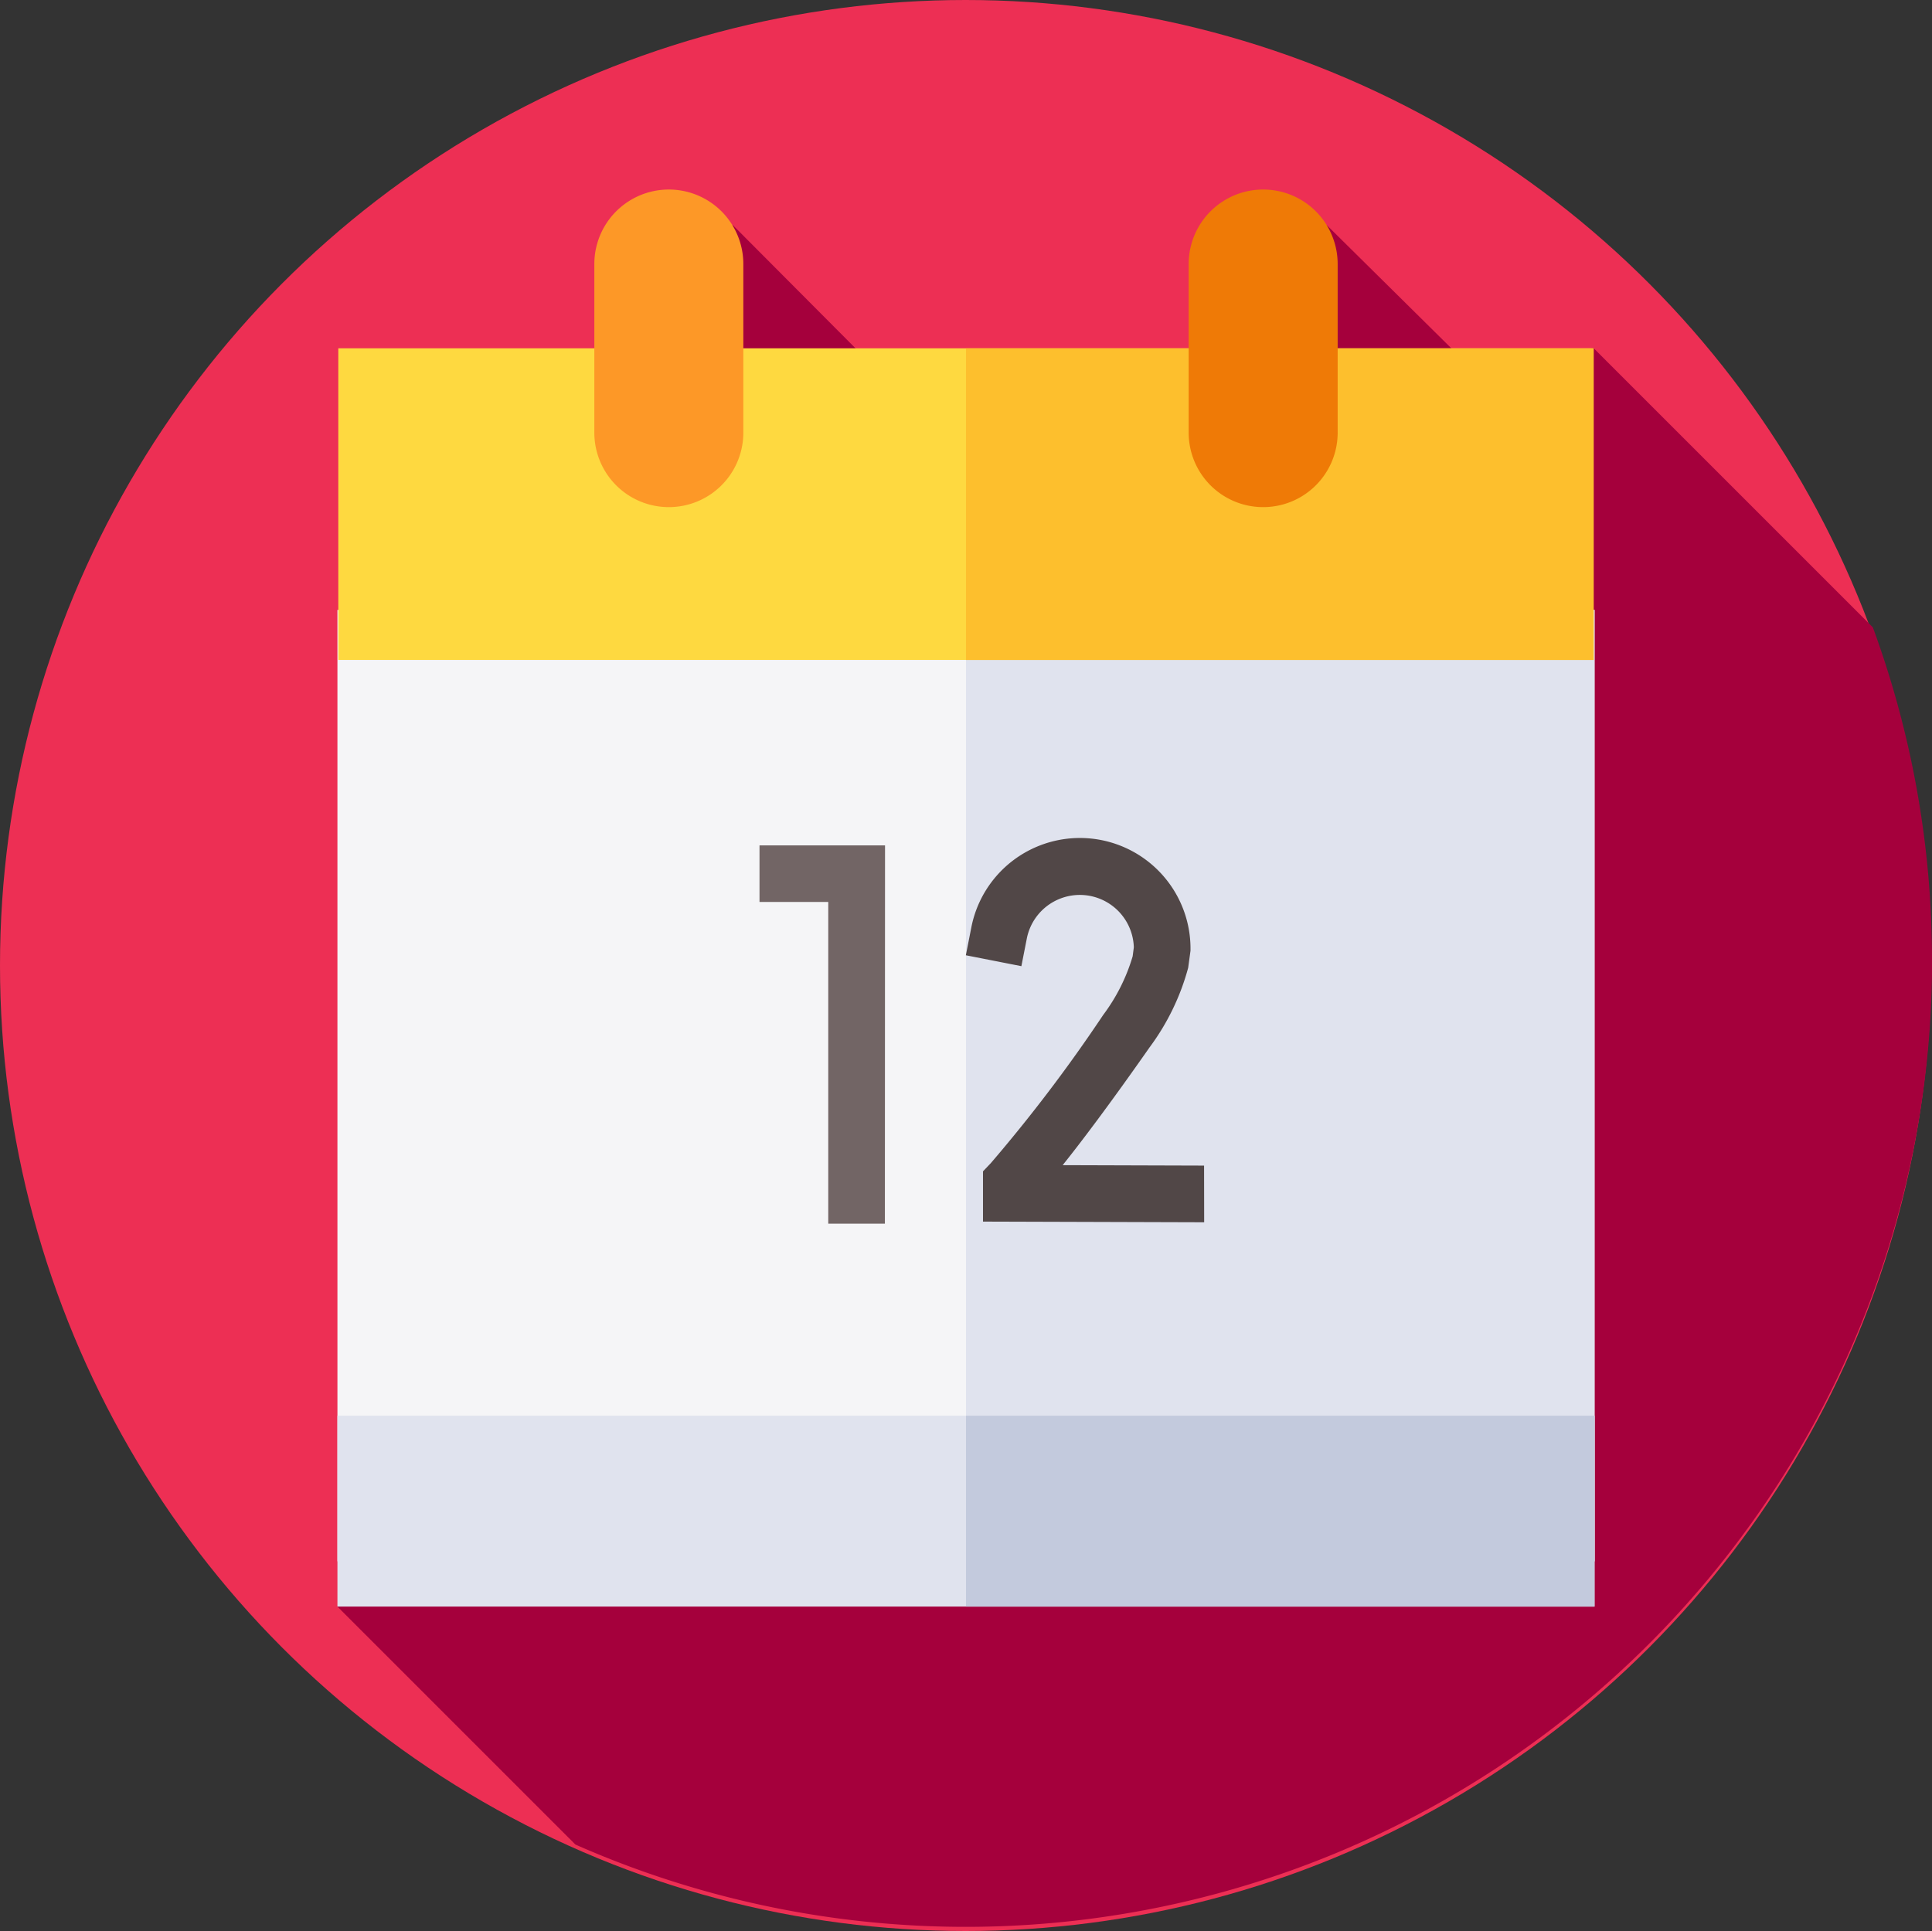 <svg xmlns="http://www.w3.org/2000/svg" width="40.016" height="40"><rect width="100%" height="100%" fill="#333333" stroke="none"/><circle cx="20" cy="20" r="20" fill="#ed2f54"/><path d="M40.016 19.904a19.968 19.968 0 00-1.225-6.908l-5.783-5.783-2.67.276-2.861-2.829-2.533 4.38-6.069-.665-3.7-3.715-8.186 28.62 4.929 4.929a20.016 20.016 0 0028.1-18.3z" fill="#a5003c"/><path d="M6.989 12.634h26.038v19.708H6.989z" fill="#f5f5f7"/><path d="M20.008 12.634h13.018v19.708H20.008z" fill="#e0e3ee"/><path d="M6.989 29.326h26.038v3.954H6.989z" fill="#e0e3ee"/><path d="M20.008 29.326h13.018v3.954H20.008z" fill="#c3cadd"/><path d="M7.007 7.215h26v6.455h-26z" fill="#fed940"/><path d="M20.008 7.216h13v6.455h-13z" fill="#fdbf2d"/><path d="M24.62 8.962V5.469a1.543 1.543 0 113.086 0v3.493a1.543 1.543 0 11-3.086 0z" fill="#ef7a06"/><path d="M12.31 8.962V5.469a1.543 1.543 0 113.086 0v3.493a1.543 1.543 0 11-3.086 0z" fill="#fd9827"/><path d="M18.328 25.348h-1.173v-6.664h-1.424v-1.172h2.6z" fill="#726565"/><path d="M24.941 25.319l-4.581-.014v-1.041l.161-.169a31.99 31.99 0 002.328-3.07 3.831 3.831 0 00.611-1.216l.024-.186a1.119 1.119 0 00-2.216-.184l-.113.575-1.15-.226.113-.575a2.291 2.291 0 014.54.443v.037l-.048.353a4.9 4.9 0 01-.8 1.65c-.812 1.16-1.4 1.94-1.8 2.44l2.929.009z" fill="#514747"/></svg>
